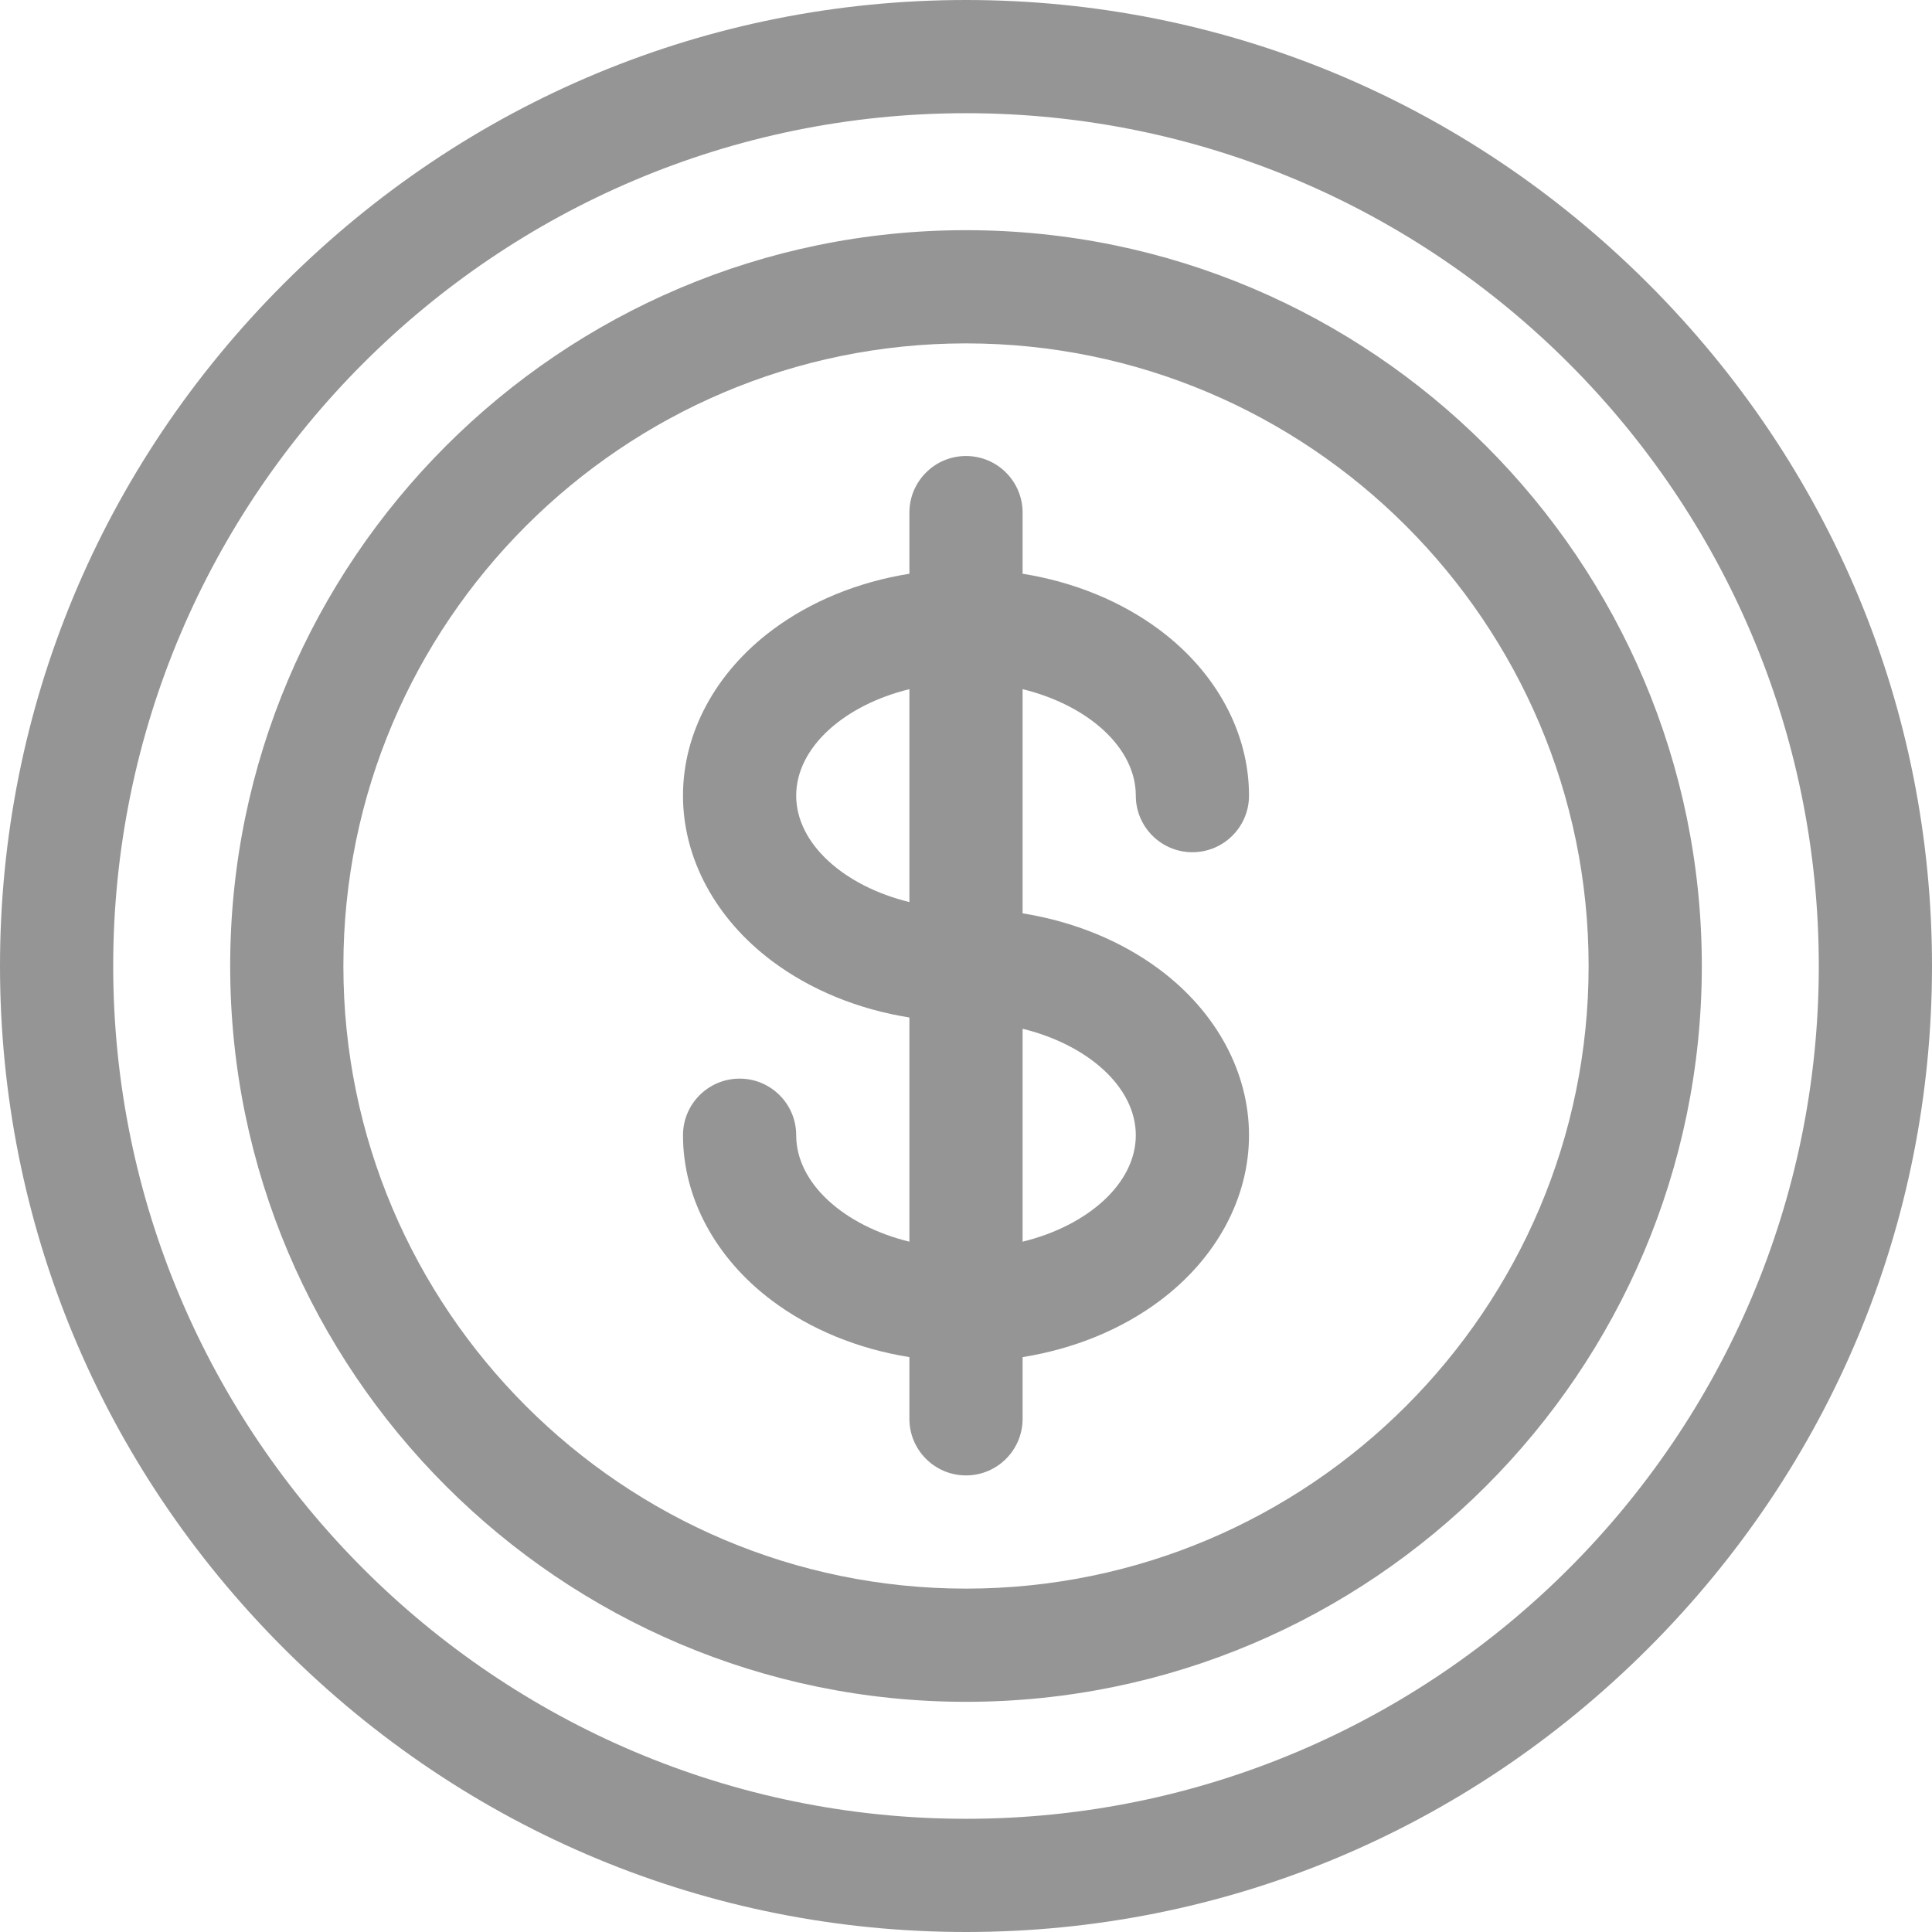<svg width="512" height="512" viewBox="0 0 512 512" fill="none" xmlns="http://www.w3.org/2000/svg">
<path d="M436.812 75.188C388.327 26.702 324.113 0 256 0C187.887 0 123.673 26.702 75.188 75.188C26.702 123.673 0 187.887 0 256C0 324.113 26.702 388.327 75.188 436.812C123.673 485.298 187.887 512 256 512C324.113 512 388.327 485.298 436.812 436.812C485.298 388.327 512 324.113 512 256C512 187.887 485.298 123.673 436.812 75.188V75.188ZM256 482C131.383 482 30 380.617 30 256C30 131.383 131.383 30 256 30C380.617 30 482 131.383 482 256C482 380.617 380.617 482 256 482Z" fill="#959595"/>
<path d="M256 61C148.477 61 61 148.477 61 256C61 363.523 148.477 451 256 451C363.523 451 451 363.523 451 256C451 148.477 363.523 61 256 61ZM256 421C165.019 421 91 346.981 91 256C91 165.019 165.019 91 256 91C346.981 91 421 165.019 421 256C421 346.981 346.981 421 256 421Z" fill="#959595"/>
<path d="M301 210.848C301 219.132 307.716 225.848 316 225.848C324.284 225.848 331 219.132 331 210.848C331 194.236 322.408 178.264 307.426 167.028C297.193 159.353 284.602 154.226 271 152.045V135.847C271 127.563 264.284 120.847 256 120.847C247.716 120.847 241 127.563 241 135.847V152.045C227.397 154.226 214.806 159.353 204.574 167.028C189.592 178.264 181 194.236 181 210.848C181 227.46 189.592 243.431 204.574 254.668C214.807 262.343 227.398 267.47 241 269.651V329.06C223.72 324.837 211 313.623 211 300.848C211 292.564 204.284 285.848 196 285.848C187.716 285.848 181 292.564 181 300.848C181 317.46 189.592 333.431 204.574 344.668C214.807 352.343 227.398 357.47 241 359.651V376C241 384.284 247.716 391 256 391C264.284 391 271 384.284 271 376V359.651C284.603 357.47 297.194 352.343 307.426 344.668C322.408 333.432 331 317.46 331 300.848C331 284.236 322.408 268.264 307.426 257.028C297.193 249.353 284.602 244.226 271 242.045V182.636C288.28 186.86 301 198.073 301 210.848ZM211 210.848C211 198.073 223.72 186.859 241 182.636V239.059C223.72 234.837 211 223.623 211 210.848ZM301 300.848C301 313.623 288.28 324.837 271 329.06V272.637C288.28 276.86 301 288.073 301 300.848Z" fill="#959595"/>
</svg>
